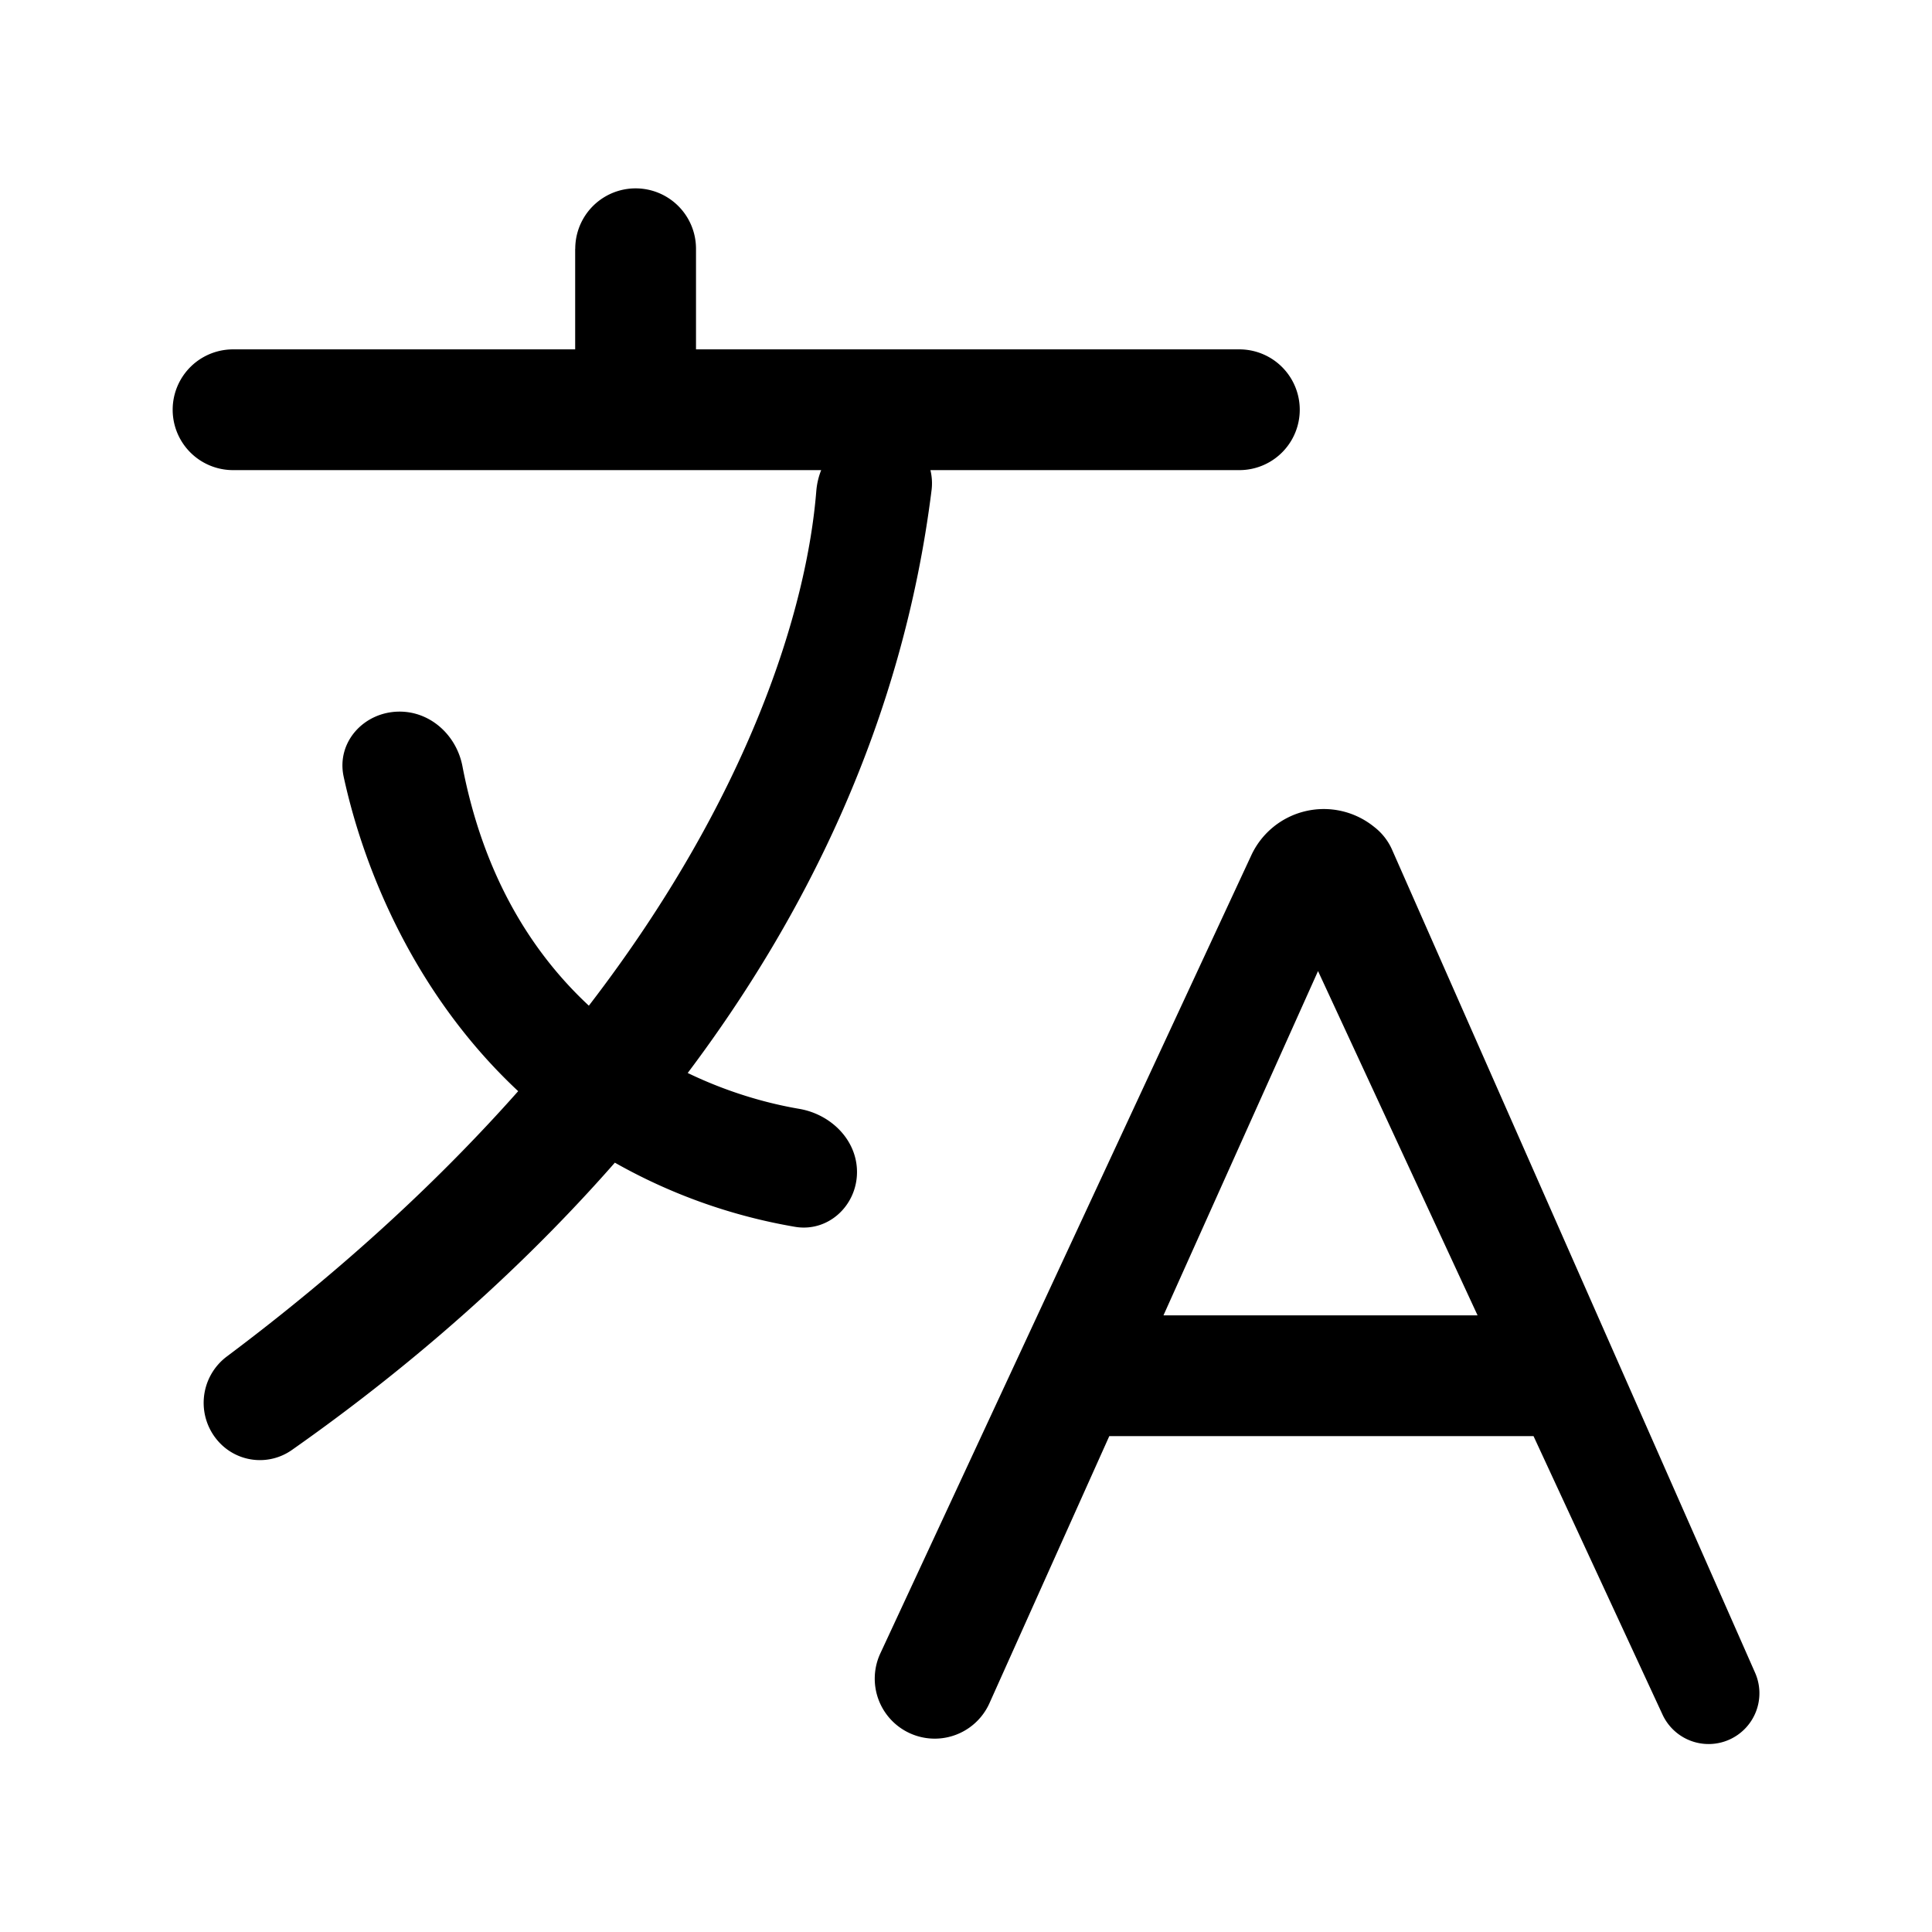 <svg xmlns="http://www.w3.org/2000/svg" viewBox="0 0 24 24" fill="currentColor" aria-hidden="true" data-slot="icon">
  <path d="M7.146 3.09a.75.75 0 0 1 1.5 0v1.25h6.75a.75.75 0 0 1 0 1.5h-3.838a.7.7 0 0 1 .015.243c-.361 2.899-1.577 5.314-3.03 7.246.481.232.96.373 1.388.446.392.068.715.387.715.784 0 .42-.362.754-.776.68a6.9 6.9 0 0 1-2.232-.796c-1.405 1.602-2.905 2.792-4.016 3.572a.69.69 0 0 1-.885-.083.72.72 0 0 1 .086-1.085c1.463-1.097 2.653-2.208 3.614-3.292-1.262-1.179-1.909-2.713-2.168-3.907-.093-.43.254-.808.695-.808.387 0 .706.295.78.675.26 1.355.857 2.314 1.571 2.978 1.992-2.59 2.71-4.93 2.826-6.401a.9.9 0 0 1 .06-.252H2.895a.75.75 0 0 1 0-1.5h4.25V3.09Z"/>
  <path fill-rule="evenodd" d="m19.05 17.84 1.6 3.454a.631.631 0 0 0 1.15-.52l-4.506-10.216a.73.73 0 0 0-.225-.287.993.993 0 0 0-1.525.354l-4.61 9.918a.745.745 0 1 0 1.355.62l1.491-3.323zm-.695-1.5-1.982-4.277-1.92 4.277z" clip-rule="evenodd"/>
</svg>
